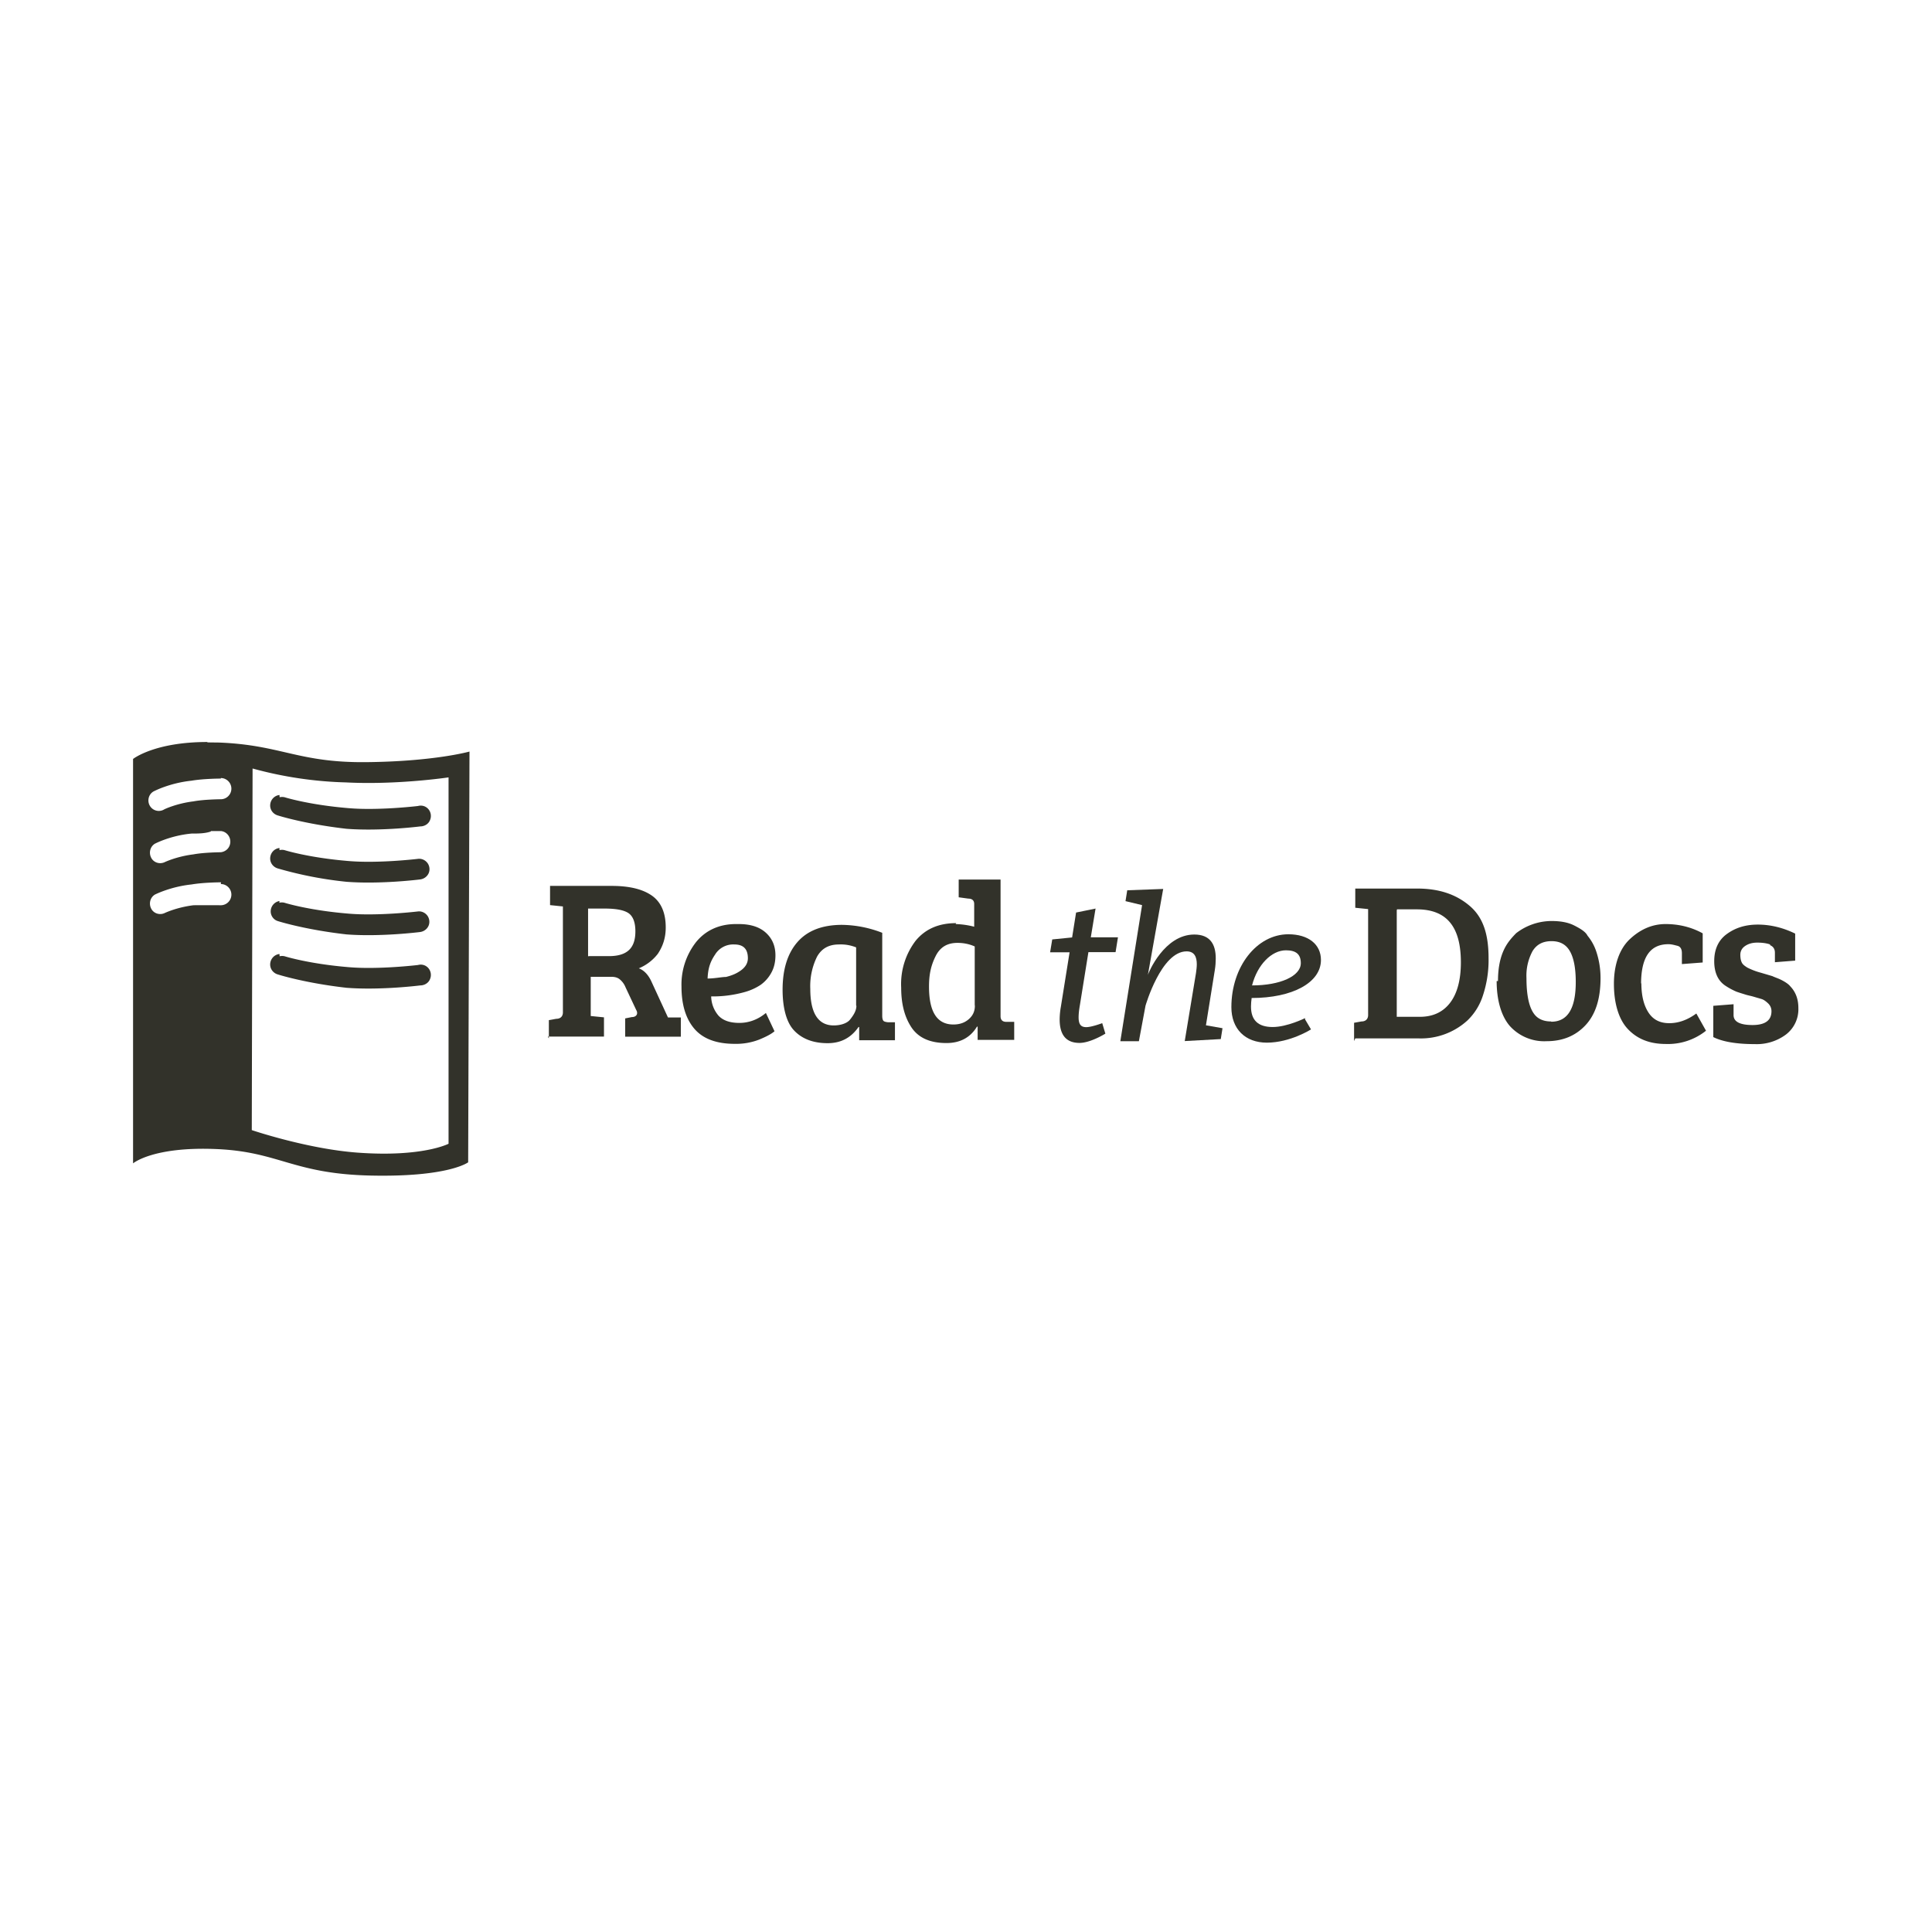 <svg xmlns="http://www.w3.org/2000/svg" viewBox="0 0 120 60" height="1em" width="1em">
  <g transform="matrix(8.23 0 0 8.23 -97.754 -8593.176)" fill="#32322a">
    <path d="M13.987 1047.683c-.038.004-.067.035-.07.073s.022.072.06.082c0 0 .2.064.516.1.26.02.557-.018.557-.018.03 0 .06-.017.072-.045a.08.08 0 0 0-.01-.084c-.02-.024-.05-.033-.08-.025 0 0-.3.036-.526.016-.3-.025-.48-.082-.48-.082-.012-.003-.026-.003-.038 0zm0-.4a.08.08 0 0 0-.066.072c-.003.036.02.07.055.08 0 0 .2.064.516.1.26.02.557-.018.557-.018.028-.004.052-.022.063-.047s.007-.056-.01-.078-.045-.034-.072-.03c0 0-.3.036-.526.016-.3-.025-.48-.082-.48-.082-.012-.003-.026-.003-.038 0zm0-.4c-.038.004-.067.035-.07.073s.022.072.06.082a2.92 2.92 0 0 0 .516.1c.26.02.557-.018.557-.018.028-.004.052-.022.063-.047s.007-.056-.01-.078-.045-.034-.072-.03c0 0-.3.036-.526.016-.3-.025-.48-.082-.48-.082-.012-.003-.026-.003-.038 0zm0-.4c-.038.004-.067.035-.07.073s.022.072.06.082c0 0 .2.064.516.1.26.02.557-.018.557-.018.03 0 .06-.017.072-.045a.08.08 0 0 0-.01-.084c-.02-.024-.05-.033-.08-.025 0 0-.3.036-.526.016-.3-.025-.48-.082-.48-.082-.012-.003-.026-.003-.038 0zm-.545-.4c-.4 0-.56.128-.56.128v3.052s.15-.128.627-.108.577.187 1.166.2.736-.1.736-.1l.01-3.1s-.265.075-.78.08-.64-.13-1.112-.148l-.085-.001zm.342.2a2.94 2.94 0 0 0 .705.105c.387.02.774-.038.774-.038v2.765s-.196.103-.687.067c-.38-.028-.798-.17-.798-.17zm-.24.072a.08.08 0 1 1 0 .16s-.128.001-.206.016c-.13.016-.22.06-.22.06-.025.016-.057.016-.082.001s-.04-.043-.038-.073.02-.056.047-.067c0 0 .116-.06.278-.077.094-.016.222-.016.222-.016zm-.076.4h.076c.04.003.072.038.072.08s-.03.075-.072.08c0 0-.128.001-.206.016-.13.016-.22.06-.22.06-.038.016-.082.001-.1-.036s-.007-.082.028-.104c0 0 .116-.062.278-.077.047 0 .102 0 .146-.016zm.076.4a.08.08 0 1 1 0 .16s-.128-.001-.206 0c-.13.016-.22.06-.22.06-.038.016-.082.001-.1-.036s-.007-.082.028-.104c0 0 .116-.06.278-.077.094-.016.222-.016.222-.016zm2.476 1.165v-.138l.056-.01c.033 0 .05-.02.05-.048v-.8l-.097-.01v-.145h.465c.132 0 .233.024.303.073s.105.13.105.24c0 .077-.02.14-.06.2a.35.35 0 0 1-.143.109c.04.015.073.05.097.104l.123.267h.097v.145h-.42v-.138l.05-.01c.026 0 .04-.014.04-.03 0-.01-.002-.015-.007-.024l-.08-.17a.15.15 0 0 0-.043-.06c-.015-.013-.036-.02-.065-.02h-.155v.296l.1.01v.145h-.424m.313-.607h.148c.14 0 .2-.062.2-.187 0-.072-.02-.118-.056-.14s-.095-.032-.177-.032h-.124v.36"/>
    <path d="M17.453 1047.457c.085 0 .153.02.202.063s.075.1.075.173c0 .05-.01.094-.032.133a.27.27 0 0 1-.08.09.42.42 0 0 1-.116.053.89.89 0 0 1-.257.034.23.23 0 0 0 .056.146c.034.036.086.054.157.054s.14-.025.2-.075l.065.138c-.023.02-.06.04-.116.063a.48.48 0 0 1-.184.032c-.138 0-.24-.038-.305-.114s-.097-.183-.097-.317a.52.52 0 0 1 .11-.337c.073-.09.177-.136.3-.136m-.078.4c.042-.01.08-.024.116-.05s.053-.057.053-.092c0-.07-.034-.104-.102-.104a.16.16 0 0 0-.146.077c-.034.05-.053.1-.056.18.05 0 .095-.01.136-.012m1.182-.34v.633c0 .018.003.03.008.037s.018.01.034.012h.054v.136h-.27v-.1h-.005c-.057.082-.134.122-.233.122-.116 0-.2-.037-.257-.1s-.083-.175-.083-.303c0-.154.037-.274.112-.36s.187-.13.337-.13a.86.86 0 0 1 .303.06m-.197.55v-.44a.31.31 0 0 0-.13-.022c-.076 0-.13.03-.165.092a.5.5 0 0 0-.051.243c0 .184.06.276.177.276.05 0 .1-.015.123-.044s.048-.065.048-.104"/>
    <path d="M19.09 1047.457a.63.63 0 0 1 .14.02v-.172c0-.025-.015-.04-.044-.04l-.073-.01v-.134h.316v1.034c.001.026.015.04.043.04h.06v.136h-.276v-.1h-.005c-.05.083-.128.124-.23.124-.13 0-.22-.043-.272-.13-.048-.078-.07-.174-.07-.288a.54.54 0 0 1 .109-.354c.074-.09.176-.133.306-.133m.14.616v-.44c-.04-.018-.084-.027-.13-.027-.075 0-.13.03-.165.1s-.05.137-.05.23c0 .19.06.286.184.286.047 0 .085-.013.116-.04s.046-.06.046-.1"/>
    <path d="M20.196 1048.205s-.08.03-.12.03-.058-.02-.058-.074c0-.024.003-.055.01-.094l.064-.398h.205l.018-.112h-.205l.036-.217-.147.03-.03.188-.15.015-.016.097h.147l-.066.412a.56.56 0 0 0-.009.095c0 .118.05.177.15.177.083 0 .195-.07.195-.07l-.024-.08"/>
    <path d="M20.657 1047.192l-.272.01-.013.082.125.03-.164 1.027h.14l.05-.268s.118-.41.31-.41c.06 0 .077.043.077.098 0 .02-.003.043-.006.065l-.085.514.272-.015.013-.082-.125-.022.067-.417c.005-.03.007-.06.007-.088 0-.107-.043-.18-.162-.18-.226 0-.345.287-.35.304l.115-.646"/>
    <path d="M21.727 1048.167s-.135.067-.244.067-.164-.05-.164-.155c0-.02.002-.042.005-.064.308 0 .523-.116.523-.287 0-.118-.095-.194-.246-.194-.237 0-.43.243-.43.55 0 .164.104.268.268.268.176 0 .333-.1.333-.1l-.045-.076m-.4-.256c.04-.156.147-.265.256-.265.076 0 .112.03.112.097 0 .098-.156.168-.368.168"/>
    <path d="M22.097 1048.34v-.138l.056-.01c.033 0 .05-.02.05-.048v-.8l-.097-.01v-.145h.466c.167 0 .297.044.4.133s.14.22.14.393a.85.85 0 0 1-.043.282.45.45 0 0 1-.116.187.52.52 0 0 1-.364.136h-.483m.313-.966v.803h.174c.098 0 .174-.035.228-.105s.082-.173.082-.306c0-.26-.1-.4-.332-.4h-.15m1.164.848c.124 0 .185-.1.185-.3 0-.1-.014-.178-.043-.23s-.074-.078-.14-.078-.112.025-.143.075a.39.39 0 0 0-.046.204c0 .16.03.26.088.3.026.018.058.027.097.027m-.4-.305c0-.084.012-.157.037-.218s.058-.1.1-.143a.44.44 0 0 1 .267-.092c.068 0 .125.01.172.034s.085.047.1.077a.37.37 0 0 1 .068.126c.018.056.03.12.03.194 0 .157-.038.275-.114.356s-.174.12-.293.12a.35.35 0 0 1-.277-.114c-.067-.077-.1-.2-.1-.34m1.092.013c0 .096.018.17.054.225s.088.08.157.08.137-.024.204-.073l.073.13a.46.46 0 0 1-.303.1c-.123 0-.217-.038-.288-.114s-.104-.2-.104-.34.04-.262.12-.337.17-.114.27-.114.195.023.28.07v.22l-.157.012v-.082c0-.03-.01-.05-.034-.056s-.044-.012-.068-.012c-.137 0-.206.097-.206.3"/>
    <path d="M25.24 1047.612c-.027-.01-.06-.015-.1-.015s-.07.01-.094.027-.034.04-.034.065.004.045.012.06.023.025.04.036a.51.51 0 0 0 .102.039l.088.026c.02.01.043.016.07.03s.052.03.066.048c.04.042.06.096.06.162a.24.24 0 0 1-.094.201.37.37 0 0 1-.235.072c-.138 0-.243-.018-.313-.053v-.236l.153-.012v.082c0 .05.048.075.143.075s.143-.035.143-.104c0-.025-.01-.045-.026-.06s-.032-.027-.048-.032-.035-.01-.058-.017-.043-.01-.065-.017-.043-.013-.068-.022a.52.52 0 0 1-.08-.043c-.058-.037-.087-.1-.087-.187s.03-.157.094-.204.14-.072.235-.072.19.023.282.068v.204l-.153.012v-.072c0-.028-.013-.048-.04-.058"/>
  </g>
</svg>
